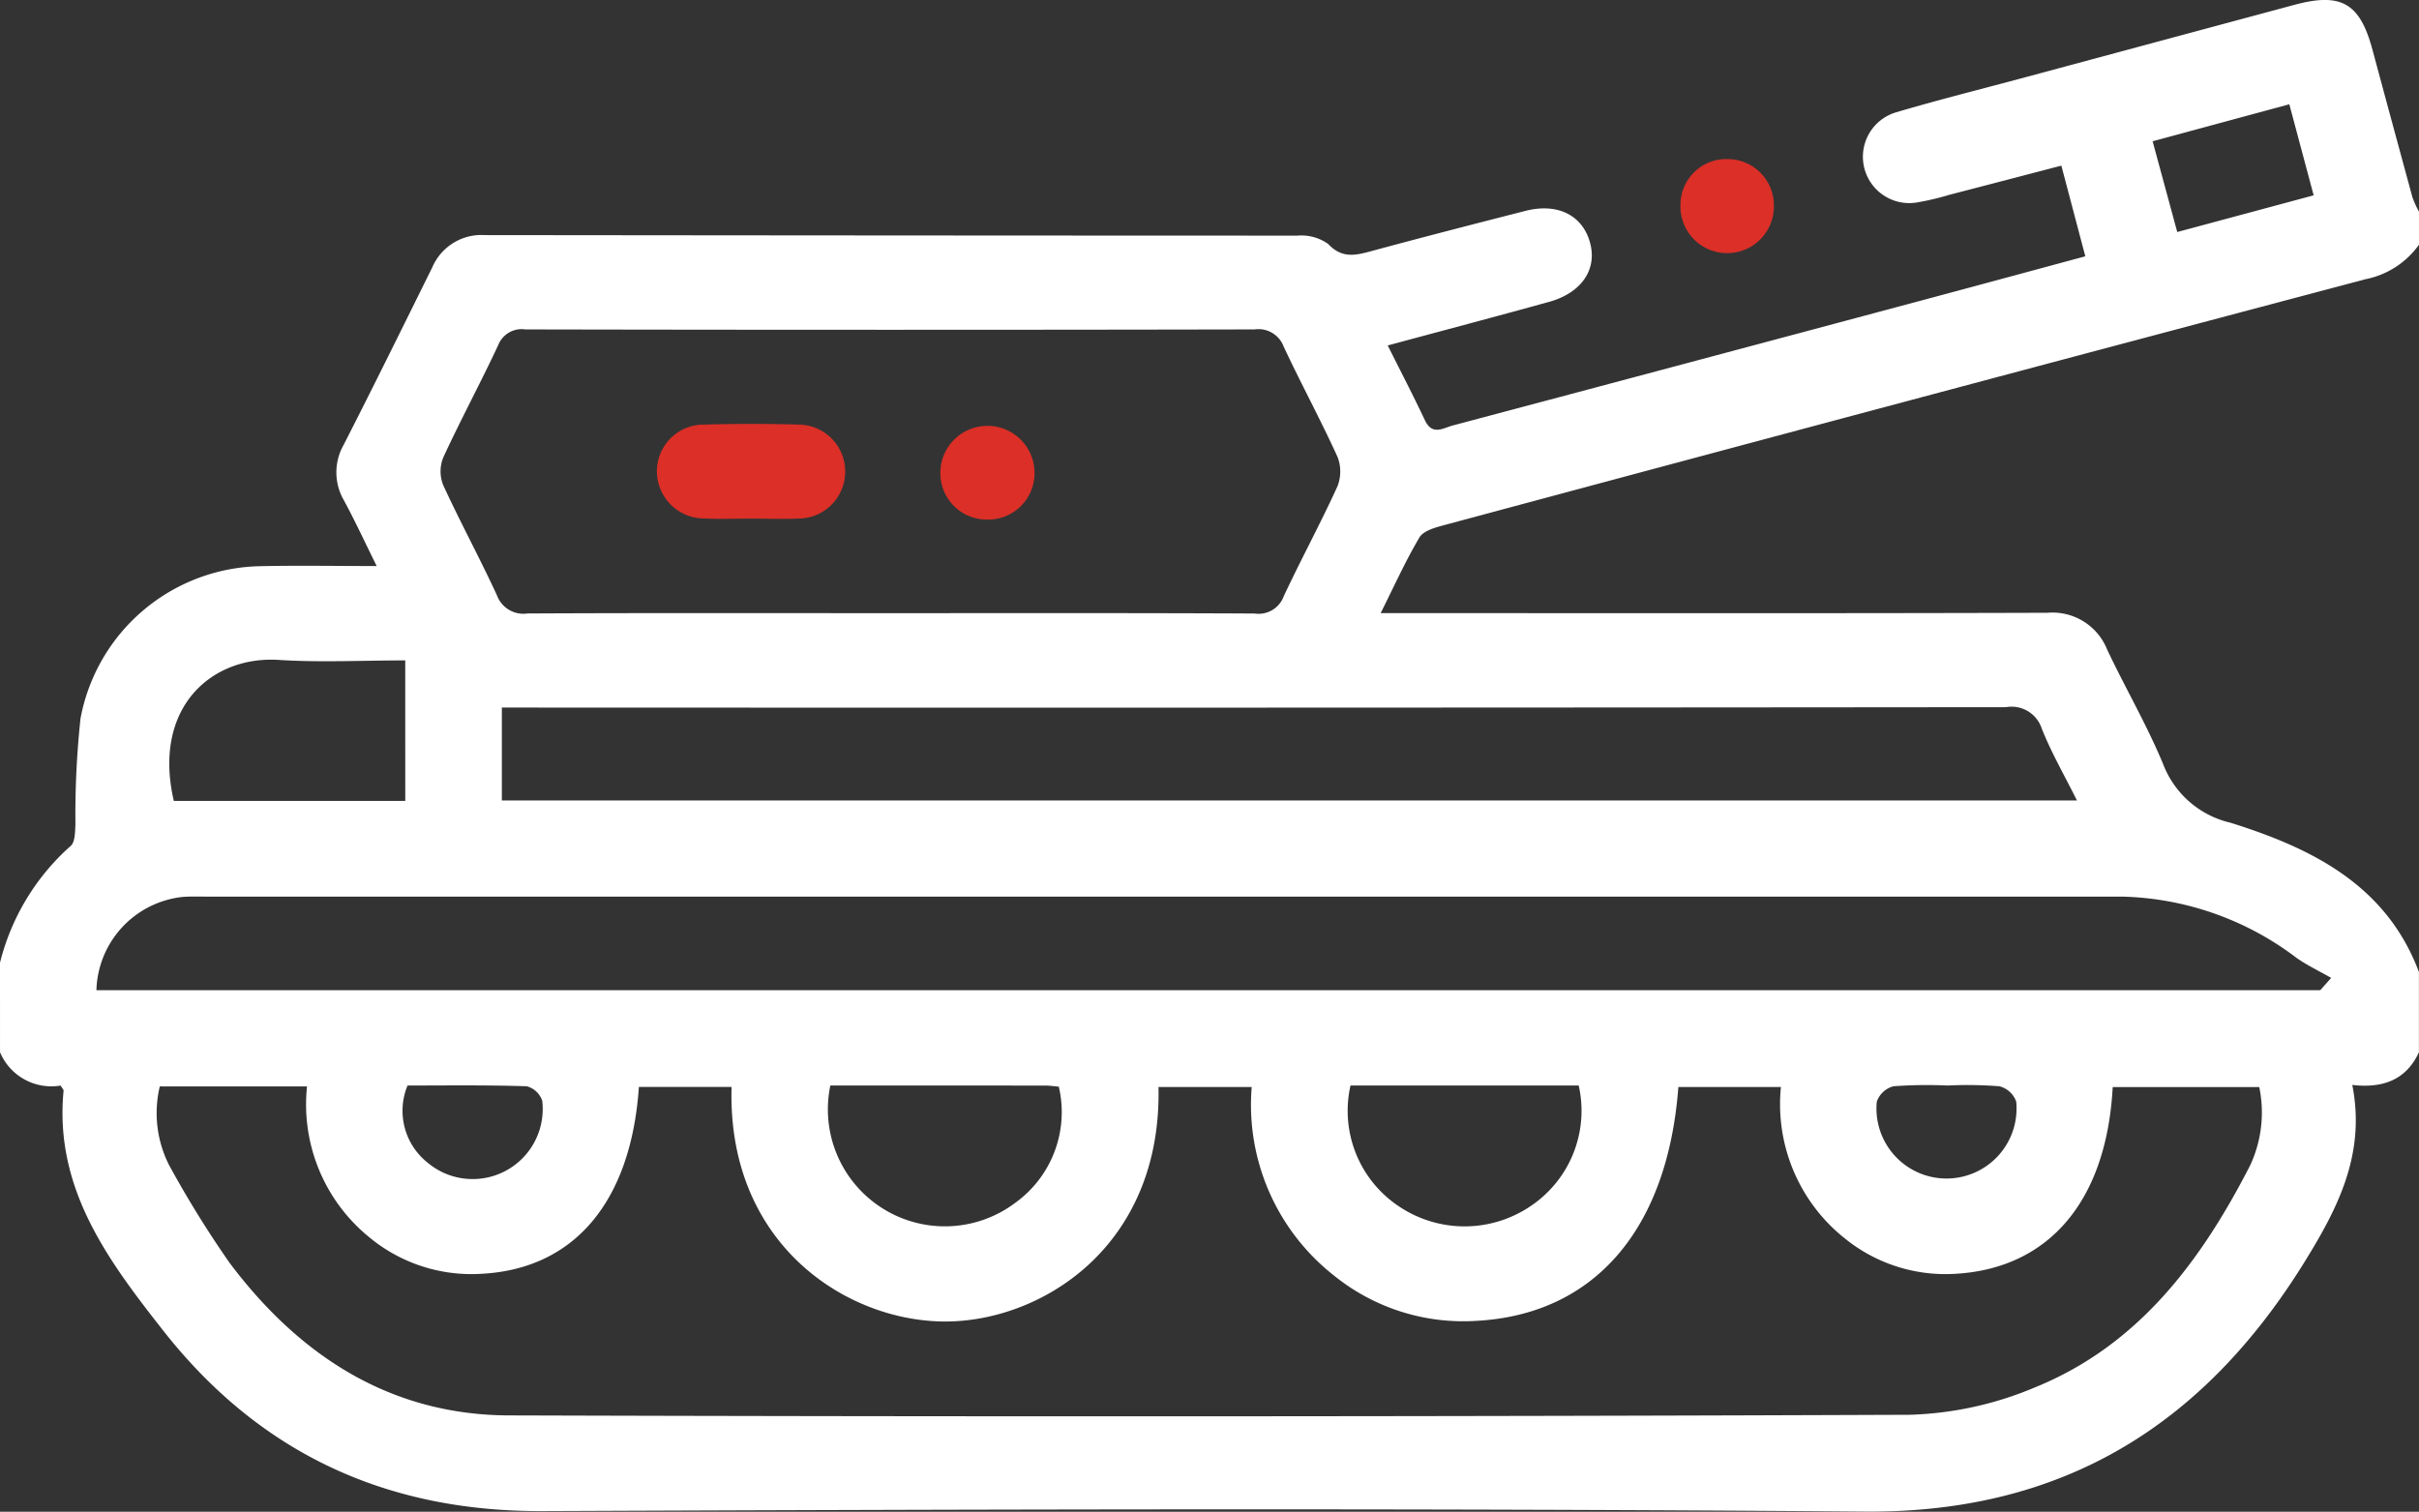 <svg id="wpn" xmlns="http://www.w3.org/2000/svg" width="131.229" height="82.03" viewBox="0 0 131.229 82.03">
  <rect x="0" y="0" width="131.229" height="82.03" fill="#333333" stroke="none"/>
  <path id="Path_16218" data-name="Path 16218" d="M468.88,370.466a12.513,12.513,0,0,1,3.83-6.332c.246-.2.241-.772.262-1.176a49.18,49.18,0,0,1,.275-5.74,10.112,10.112,0,0,1,9.74-8.267c2.041-.046,4.085-.008,6.328-.008-.639-1.291-1.17-2.441-1.771-3.553a3.024,3.024,0,0,1-.013-3.038c1.628-3.191,3.212-6.405,4.8-9.617a2.9,2.9,0,0,1,2.858-1.75q22.037.024,44.074.029a2.506,2.506,0,0,1,1.665.449c.775.828,1.531.612,2.41.374,2.757-.746,5.524-1.457,8.292-2.165,1.769-.453,3.135.249,3.523,1.779.363,1.429-.5,2.677-2.239,3.158-2.873.794-5.756,1.557-8.751,2.364.7,1.4,1.386,2.721,2.018,4.061.4.848.987.421,1.52.279q12.792-3.4,25.58-6.824c2.874-.768,5.745-1.549,8.726-2.353-.437-1.655-.848-3.207-1.3-4.92-2.076.542-4.076,1.066-6.078,1.584a14.692,14.692,0,0,1-1.74.411,2.515,2.515,0,0,1-1.133-4.893c2.329-.689,4.689-1.276,7.034-1.908q7.287-1.962,14.573-3.923c2.529-.678,3.541-.088,4.217,2.424q1.081,4.014,2.174,8.024a5.178,5.178,0,0,0,.354.777v1.794a4.668,4.668,0,0,1-2.881,1.868q-25.034,6.633-50.042,13.359c-.468.126-1.087.3-1.3.655-.753,1.269-1.361,2.624-2.106,4.11h1.586c11.531,0,23.061.017,34.592-.019a3.19,3.19,0,0,1,3.233,1.993c.982,2.082,2.152,4.082,3.031,6.2a5.168,5.168,0,0,0,3.664,3.2c4.375,1.372,8.442,3.355,10.22,8.1v4.357c-.676,1.457-1.9,1.969-3.616,1.77.743,3.759-.8,6.705-2.568,9.571-5.48,8.873-13.115,13.666-23.875,13.58-23.915-.19-47.832-.121-71.748-.027-8.516.034-15.366-3.175-20.569-9.8-2.979-3.791-5.914-7.712-5.4-13.006.006-.066-.077-.14-.161-.283a3.024,3.024,0,0,1-3.287-1.808Zm39.687,6.742h-5.027c-.43,6.246-3.515,9.888-8.565,10.14a8.682,8.682,0,0,1-6.066-1.987,9.287,9.287,0,0,1-3.373-8.182h-7.987a6.247,6.247,0,0,0,.491,4.246,56.611,56.611,0,0,0,3.292,5.324c3.781,5.036,8.713,8.262,15.16,8.282q37.994.115,75.988-.034a18.826,18.826,0,0,0,6.807-1.492c5.6-2.276,9-6.844,11.669-12.055a6.8,6.8,0,0,0,.487-4.237h-7.95c-.327,6.116-3.4,9.8-8.441,10.128a8.666,8.666,0,0,1-6.09-1.912,9.3,9.3,0,0,1-3.468-8.219H559.93c-.58,7.735-4.56,12.345-10.949,12.69a11.152,11.152,0,0,1-7.75-2.471,11.78,11.78,0,0,1-4.447-10.219h-5.056c.183,8.75-6.481,12.8-11.709,12.725C514.677,389.86,508.326,385.656,508.567,377.208Zm8.527-25.708c6.616,0,13.232-.014,19.848.019a1.452,1.452,0,0,0,1.574-.923c.937-2.008,2-3.958,2.917-5.974a2.181,2.181,0,0,0,0-1.616c-.918-2.016-1.978-3.966-2.916-5.974a1.455,1.455,0,0,0-1.57-.929q-19.784.039-39.568,0a1.368,1.368,0,0,0-1.477.865c-.957,2.046-2.03,4.036-2.977,6.086a2.013,2.013,0,0,0,0,1.5c.924,2.013,1.986,3.963,2.913,5.975a1.53,1.53,0,0,0,1.664.987C504.032,351.484,510.563,351.5,517.094,351.5Zm77.659,20.457.592-.667c-.631-.361-1.3-.675-1.889-1.092a16.257,16.257,0,0,0-9.5-3.319q-52.005,0-104.011,0c-.384,0-.771-.012-1.152.018a5.238,5.238,0,0,0-4.682,5.061Zm-98.648-10.294h85.448c-.689-1.382-1.392-2.6-1.909-3.9a1.722,1.722,0,0,0-1.943-1.162q-40.086.039-80.173.021h-1.423Zm-5.241-7.6c-2.351,0-4.611.118-6.855-.026-3.656-.237-6.871,2.592-5.7,7.649h12.556Zm23.061,23.068a6.347,6.347,0,0,0,10,6.388,6.067,6.067,0,0,0,2.395-6.326c-.225-.019-.472-.058-.719-.059C521.729,377.13,517.854,377.131,513.925,377.131Zm40.6,0H542.143a6.226,6.226,0,0,0,2.636,6.562,6.382,6.382,0,0,0,7.107,0A6.226,6.226,0,0,0,554.524,377.13Zm38.549-53.245-7.416,2.008,1.336,4.924,7.4-1.991ZM490.989,377.131a3.592,3.592,0,0,0,1.106,4.2,3.8,3.8,0,0,0,6.2-3.375,1.218,1.218,0,0,0-.839-.785C495.289,377.1,493.121,377.131,490.989,377.131Zm83.547,0a24.911,24.911,0,0,0-2.935.04,1.307,1.307,0,0,0-.907.841,3.8,3.8,0,1,0,7.564-.008,1.31,1.31,0,0,0-.914-.833A22.455,22.455,0,0,0,574.536,377.131Z" transform="translate(-468.88 -318.228)" fill="#fff"/>
  <path id="Path_16219" data-name="Path 16219" d="M643.763,337.271a2.484,2.484,0,0,1,2.543-2.484,2.513,2.513,0,0,1,2.526,2.513,2.536,2.536,0,1,1-5.07-.028Z" transform="translate(-552.599 -326.155)" fill="#db2f27"/>
  <path id="Path_16220" data-name="Path 16220" d="M542.35,367.489c-.85,0-1.7.033-2.551-.008a2.565,2.565,0,0,1-2.557-2.494,2.537,2.537,0,0,1,2.572-2.6q2.549-.074,5.1,0a2.549,2.549,0,1,1-.013,5.1C544.052,367.522,543.2,367.489,542.35,367.489Z" transform="translate(-501.605 -339.348)" fill="#db2f27"/>
  <path id="Path_16221" data-name="Path 16221" d="M569.26,367.643a2.517,2.517,0,0,1-2.52-2.527,2.555,2.555,0,1,1,5.109.068A2.516,2.516,0,0,1,569.26,367.643Z" transform="translate(-515.727 -339.45)" fill="#db2f27"/>
</svg>
